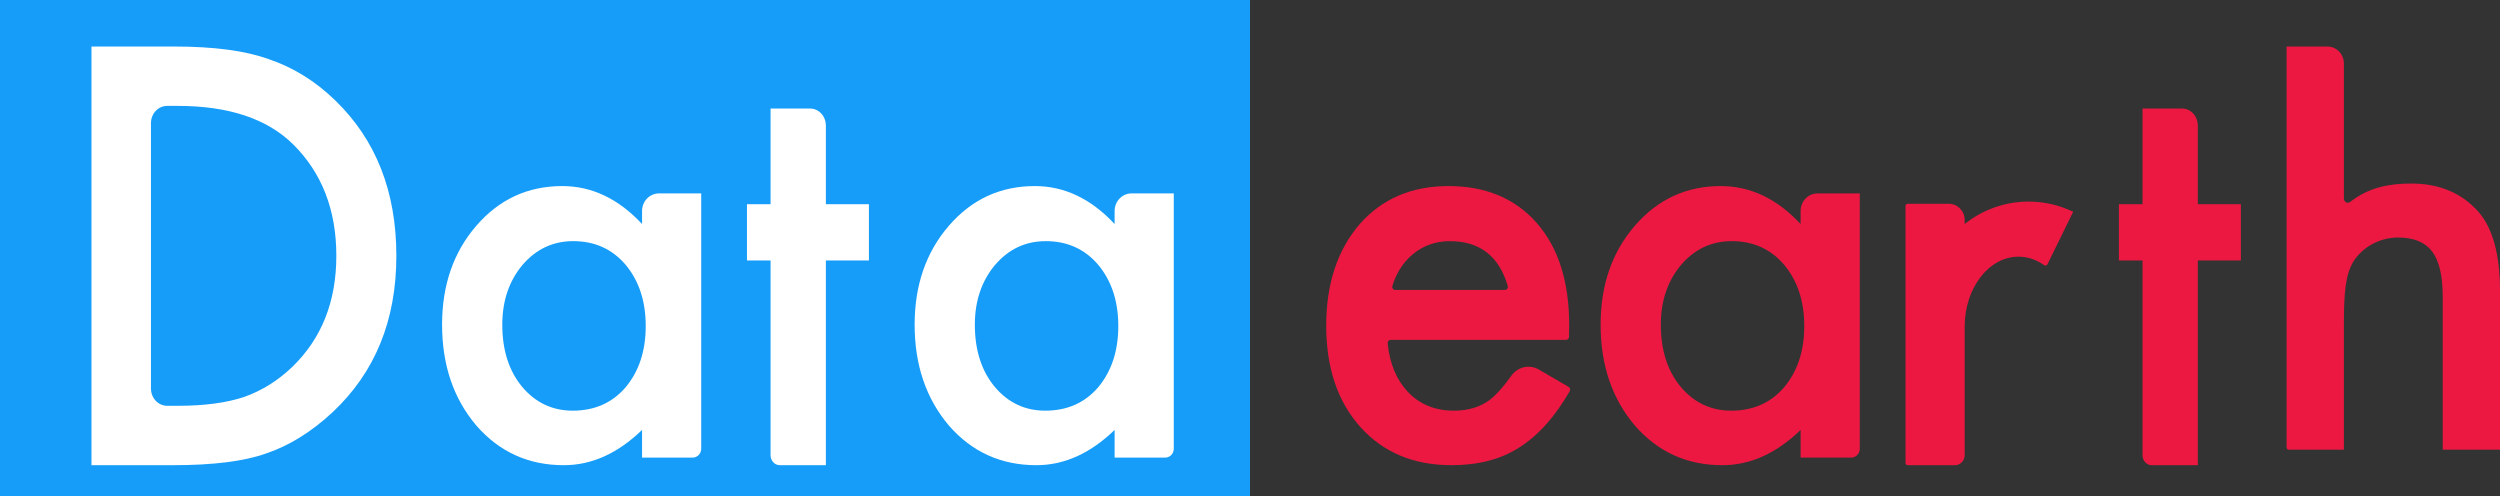 <?xml version="1.0" encoding="UTF-8"?>
<svg width="131px" height="26px" viewBox="0 0 131 26" version="1.1" xmlns="http://www.w3.org/2000/svg" xmlns:xlink="http://www.w3.org/1999/xlink">
    <rect x="0" y="0" width="131" height="26" fill="#333333" stroke="none"/>
    <!-- Generator: Sketch 52.2 (67145) - http://www.bohemiancoding.com/sketch -->
    <title>Page 1</title>
    <desc>Created with Sketch.</desc>
    <g id="Page-1" stroke="none" stroke-width="1" fill="none" fill-rule="evenodd">
        <g id="场景服务web-copy" transform="translate(-81, -11)">
            <g id="Page-1" transform="translate(81, 11)">
                <polygon id="Fill-1" fill="#169DF9" points="0 26 65.5 26 65.5 0 0 0"></polygon>
                <g id="Group-39" transform="translate(4.793, 2.438)">
                    <path d="M21.527,14.575 C21.527,15.902 21.87,16.982 22.555,17.816 C23.259,18.659 24.147,19.081 25.217,19.081 C26.36,19.081 27.283,18.674 27.988,17.858 C28.691,17.015 29.043,15.945 29.043,14.646 C29.043,13.348 28.691,12.278 27.988,11.434 C27.283,10.61 26.369,10.198 25.244,10.198 C24.183,10.198 23.296,10.615 22.583,11.448 C21.879,12.292 21.527,13.334 21.527,14.575 M29.739,7.696 L31.951,7.696 L31.951,21.075 C31.951,21.332 31.75,21.54 31.503,21.54 L28.851,21.54 L28.851,20.09 C27.58,21.322 26.213,21.938 24.75,21.938 C22.903,21.938 21.376,21.246 20.169,19.863 C18.97,18.451 18.372,16.688 18.372,14.575 C18.372,12.5 18.97,10.771 20.169,9.388 C21.367,8.004 22.866,7.312 24.668,7.312 C26.222,7.312 27.617,7.976 28.851,9.302 L28.851,8.616 C28.851,8.108 29.249,7.696 29.739,7.696" id="Fill-4" fill="#FFFFFF"></path>
                    <path d="M46.289,14.575 C46.289,15.902 46.632,16.982 47.318,17.816 C48.021,18.659 48.909,19.081 49.979,19.081 C51.122,19.081 52.045,18.674 52.75,17.858 C53.453,17.015 53.806,15.945 53.806,14.646 C53.806,13.348 53.453,12.278 52.75,11.434 C52.045,10.61 51.131,10.198 50.006,10.198 C48.945,10.198 48.058,10.615 47.345,11.448 C46.641,12.292 46.289,13.334 46.289,14.575 M54.501,7.696 L56.713,7.696 L56.713,21.075 C56.713,21.332 56.512,21.54 56.265,21.54 L53.613,21.54 L53.613,20.09 C52.342,21.322 50.975,21.938 49.512,21.938 C47.665,21.938 46.138,21.246 44.931,19.863 C43.733,18.451 43.134,16.688 43.134,14.575 C43.134,12.5 43.733,10.771 44.931,9.388 C46.129,8.004 47.628,7.312 49.43,7.312 C50.984,7.312 52.379,7.976 53.613,9.302 L53.613,8.616 C53.613,8.108 54.011,7.696 54.501,7.696" id="Fill-6" fill="#FFFFFF"></path>
                    <path d="M38.483,11.211 L38.483,21.938 L36.066,21.938 C35.8,21.938 35.584,21.702 35.584,21.413 L35.584,11.211 L34.348,11.211 L34.348,8.262 L35.584,8.262 L35.584,3.25 L37.661,3.25 C38.115,3.25 38.483,3.651 38.483,4.146 L38.483,8.262 L40.738,8.262 L40.738,11.211 L38.483,11.211 Z" id="Fill-8" fill="#FFFFFF"></path>
                    <path d="M3.118,17.923 C3.118,18.422 3.498,18.826 3.968,18.826 L4.522,18.826 C5.923,18.826 7.087,18.67 8.015,18.357 C8.942,18.025 9.781,17.5 10.53,16.78 C12.064,15.293 12.831,13.356 12.831,10.968 C12.831,8.563 12.073,6.612 10.557,5.115 C9.192,3.779 7.18,3.111 4.522,3.111 L3.966,3.111 C3.497,3.111 3.118,3.515 3.118,4.012 L3.118,17.923 Z M0,21.938 L0,0 L4.335,0 C6.413,0 8.055,0.218 9.259,0.653 C10.552,1.08 11.725,1.805 12.778,2.827 C14.91,4.893 15.976,7.606 15.976,10.968 C15.976,14.341 14.865,17.069 12.644,19.153 C11.529,20.194 10.36,20.919 9.139,21.327 C7.996,21.734 6.377,21.938 4.282,21.938 L0,21.938 Z" id="Fill-10" fill="#FFFFFF"></path>
                    <path d="M74.064,12.756 C74.167,12.756 74.244,12.65 74.214,12.547 C73.757,10.981 72.744,10.198 71.177,10.198 C70.803,10.198 70.454,10.257 70.126,10.375 C69.799,10.494 69.502,10.664 69.234,10.887 C68.966,11.11 68.736,11.377 68.545,11.69 C68.388,11.947 68.262,12.232 68.167,12.547 C68.136,12.65 68.213,12.756 68.317,12.756 L74.064,12.756 Z M77.268,15.371 L68.076,15.371 C67.984,15.371 67.91,15.456 67.92,15.551 C68.025,16.604 68.374,17.449 68.968,18.086 C69.595,18.749 70.399,19.081 71.381,19.081 C72.144,19.081 72.776,18.892 73.276,18.512 C73.616,18.249 73.99,17.831 74.395,17.258 C74.73,16.785 75.348,16.639 75.84,16.925 L77.402,17.834 C77.479,17.878 77.505,17.983 77.459,18.061 C77.084,18.71 76.689,19.27 76.275,19.741 C75.829,20.249 75.352,20.665 74.843,20.993 C74.334,21.32 73.784,21.558 73.194,21.71 C72.603,21.862 71.962,21.938 71.272,21.938 C69.29,21.938 67.7,21.274 66.5,19.948 C65.301,18.612 64.701,16.84 64.701,14.632 C64.701,12.443 65.282,10.672 66.446,9.317 C67.618,7.98 69.172,7.312 71.108,7.312 C73.062,7.312 74.607,7.962 75.743,9.259 C76.87,10.548 77.433,12.334 77.433,14.618 L77.423,15.213 C77.421,15.301 77.352,15.371 77.268,15.371 Z" id="Fill-12" fill="#ED1841"></path>
                    <path d="M82.234,14.575 C82.234,15.902 82.577,16.982 83.263,17.816 C83.966,18.659 84.854,19.081 85.924,19.081 C87.067,19.081 87.99,18.674 88.695,17.858 C89.399,17.015 89.751,15.945 89.751,14.646 C89.751,13.348 89.399,12.278 88.695,11.434 C87.99,10.61 87.076,10.198 85.951,10.198 C84.89,10.198 84.003,10.615 83.29,11.448 C82.586,12.292 82.234,13.334 82.234,14.575 M90.447,7.696 L92.659,7.696 L92.659,21.075 C92.659,21.332 92.458,21.54 92.21,21.54 L89.559,21.54 L89.559,20.09 C88.287,21.322 86.92,21.938 85.457,21.938 C83.61,21.938 82.083,21.246 80.876,19.863 C79.678,18.451 79.079,16.688 79.079,14.575 C79.079,12.5 79.678,10.771 80.876,9.388 C82.074,8.004 83.573,7.312 85.375,7.312 C86.929,7.312 88.324,7.976 89.559,9.302 L89.559,8.616 C89.559,8.108 89.956,7.696 90.447,7.696" id="Fill-14" fill="#ED1841"></path>
                    <path d="M110.373,11.211 L110.373,21.938 L107.956,21.938 C107.69,21.938 107.475,21.702 107.475,21.413 L107.475,11.211 L106.238,11.211 L106.238,8.262 L107.475,8.262 L107.475,3.25 L109.551,3.25 C110.005,3.25 110.373,3.651 110.373,4.146 L110.373,8.262 L112.628,8.262 L112.628,11.211 L110.373,11.211 Z" id="Fill-16" fill="#ED1841"></path>
                    <path d="M115.024,0 L117.168,0 C117.642,0 118.027,0.402 118.027,0.897 L118.027,7.968 C118.027,8.148 118.223,8.248 118.36,8.141 C119.338,7.376 120.406,7.18 121.563,7.18 C123.031,7.18 124.206,7.677 125.086,8.671 C125.834,9.534 126.207,10.914 126.207,12.808 L126.207,21.125 L123.205,21.125 L123.205,13.101 C123.205,12.014 123.02,11.227 122.651,10.739 C122.282,10.252 121.688,10.008 120.869,10.008 C119.82,10.008 118.956,10.582 118.529,11.26 C118.11,11.947 118.027,12.892 118.027,14.564 L118.027,21.125 L115.14,21.125 C115.076,21.125 115.024,21.071 115.024,21.004 L115.024,0 Z" id="Fill-18" fill="#ED1841"></path>
                    <path d="M103.841,8.66 C103.133,8.318 102.34,8.125 101.504,8.125 C100.246,8.125 99.09,8.563 98.167,9.292 L98.156,9.293 L98.156,9.088 C98.156,8.62 97.784,8.24 97.325,8.24 L95.174,8.24 C95.108,8.24 95.055,8.294 95.055,8.361 L95.055,21.816 C95.055,21.883 95.108,21.938 95.174,21.938 L97.644,21.938 C97.927,21.938 98.156,21.704 98.156,21.415 L98.156,18.104 L98.156,14.835 C98.157,14.803 98.156,14.7 98.156,14.679 C98.156,12.654 99.42,11.012 100.979,11.012 C101.465,11.012 101.921,11.174 102.32,11.455 C102.379,11.497 102.461,11.478 102.493,11.412 L103.841,8.66 Z" id="Fill-20" fill="#ED1841"></path>
                </g>
            </g>
        </g>
    </g>
</svg>